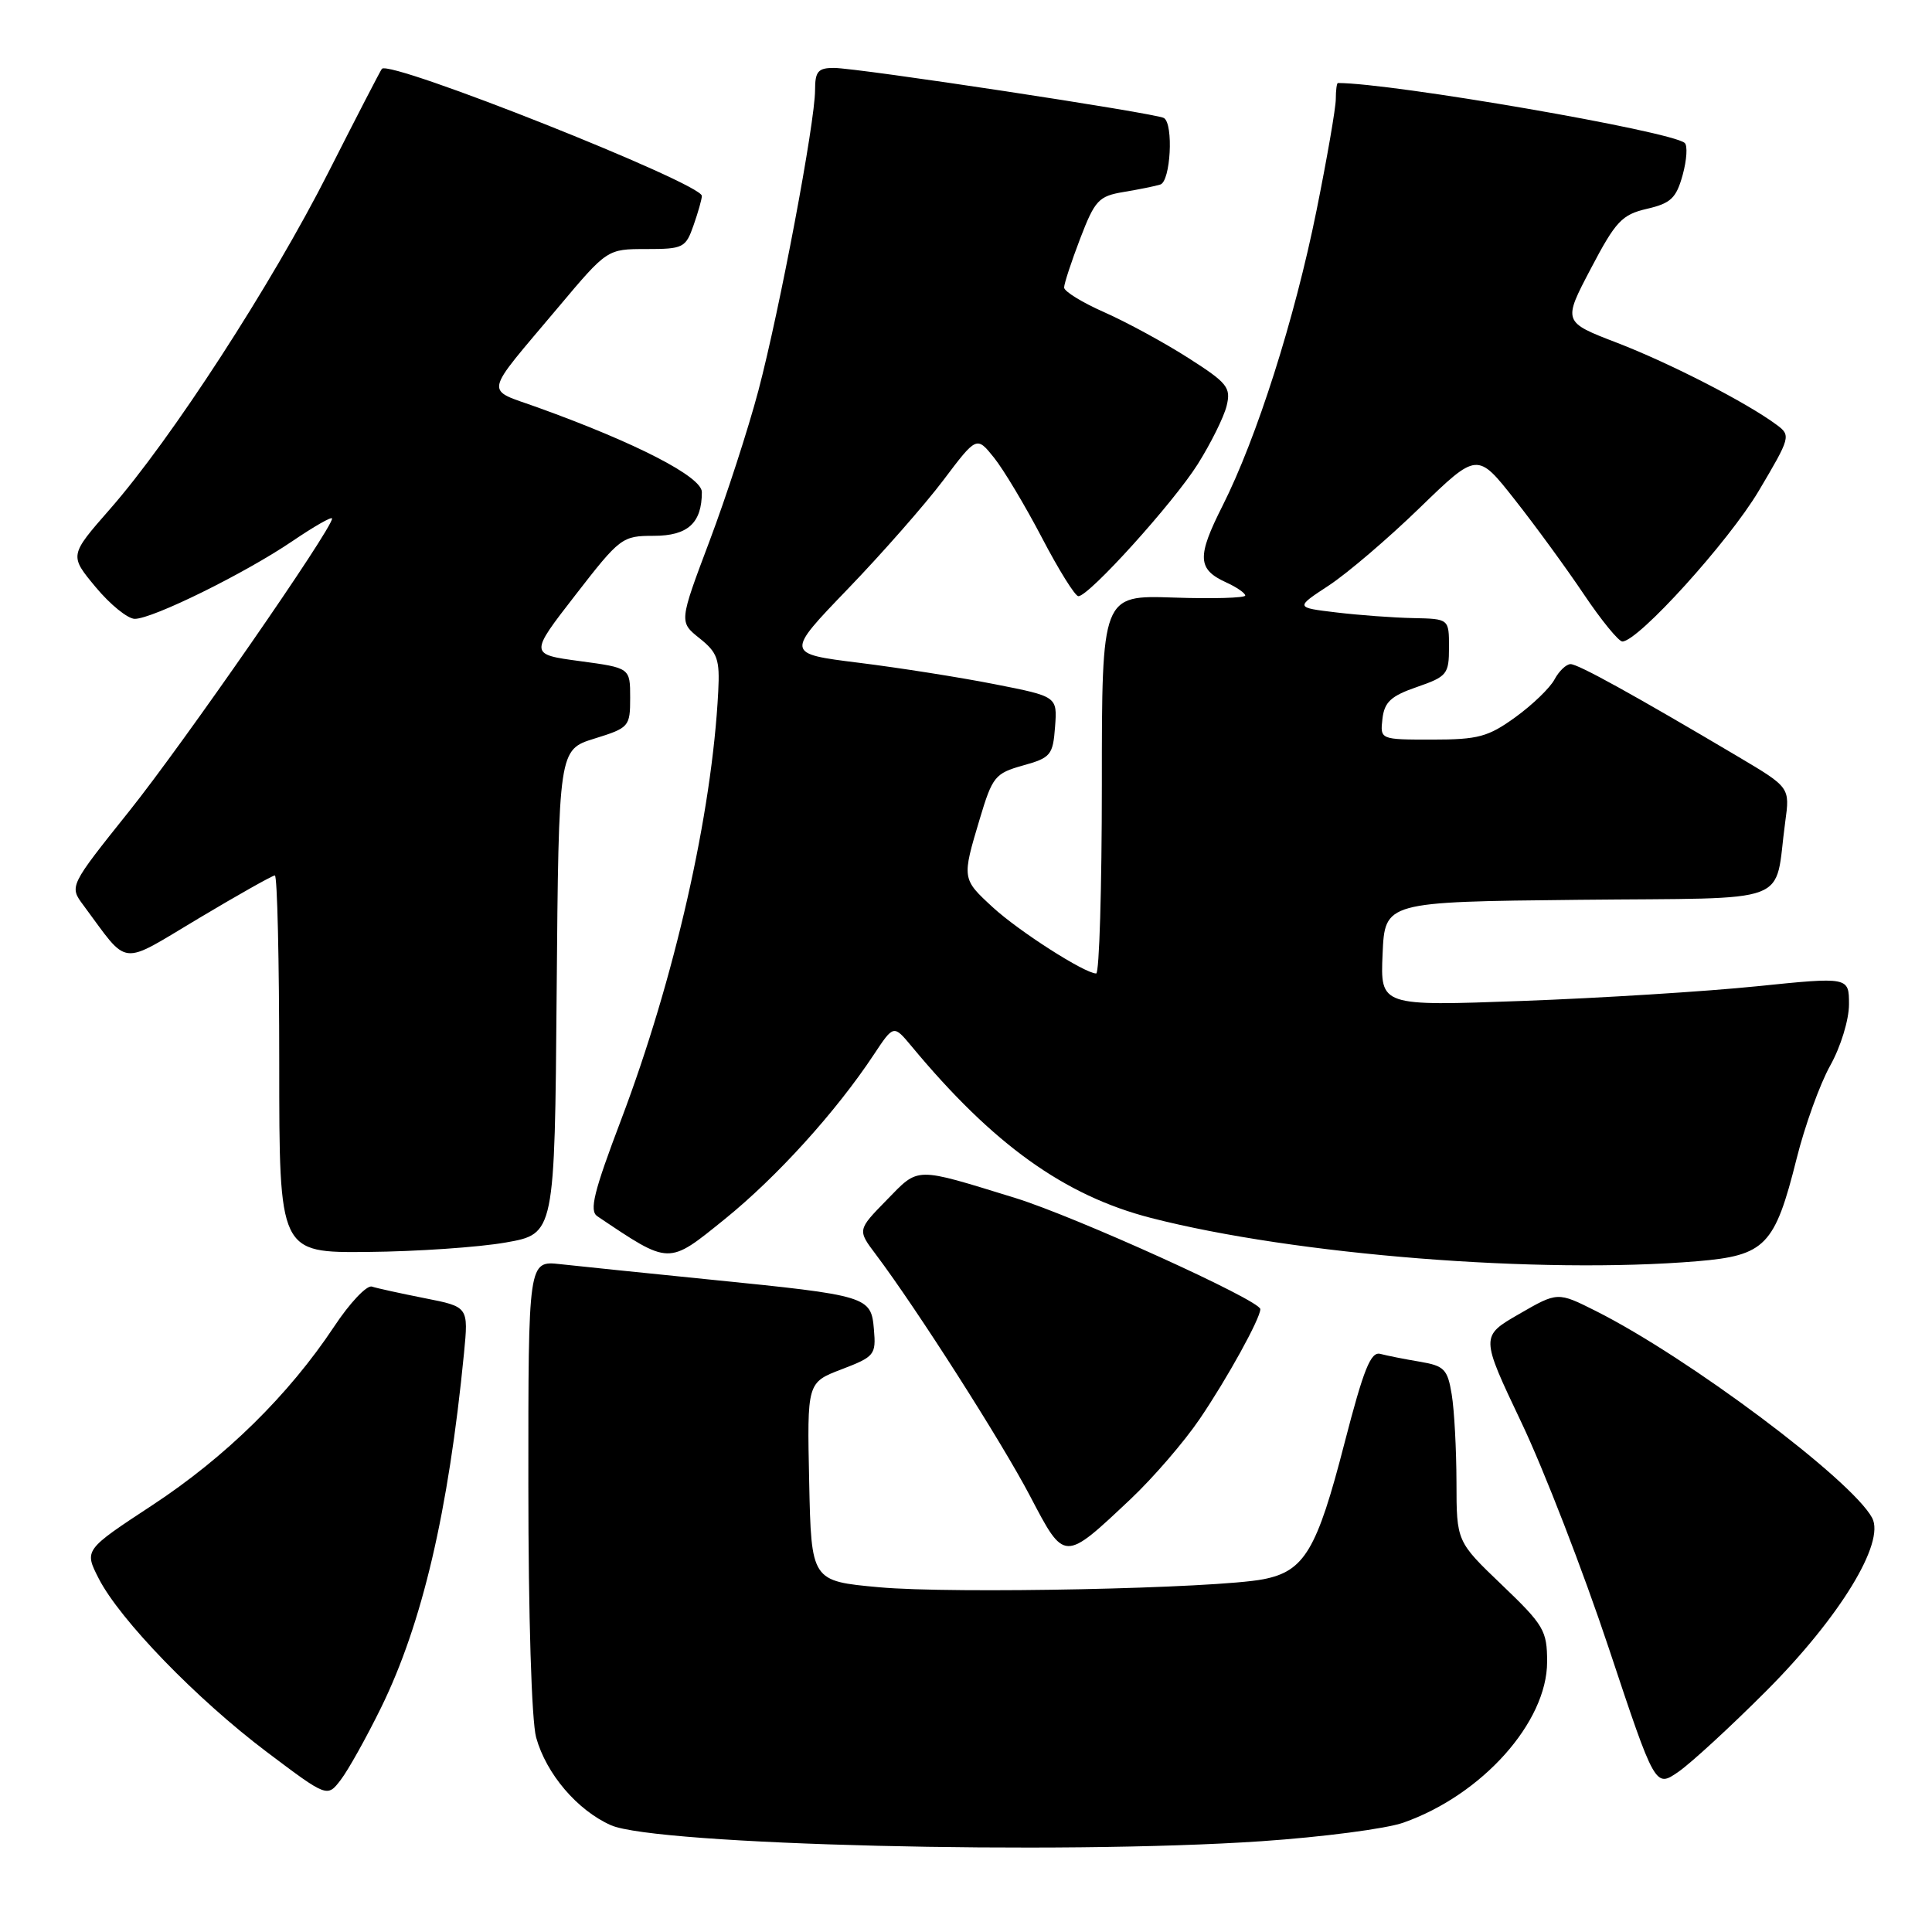 <?xml version="1.0" encoding="UTF-8" standalone="no"?>
<!DOCTYPE svg PUBLIC "-//W3C//DTD SVG 1.1//EN" "http://www.w3.org/Graphics/SVG/1.1/DTD/svg11.dtd" >
<svg xmlns="http://www.w3.org/2000/svg" xmlns:xlink="http://www.w3.org/1999/xlink" version="1.1" viewBox="0 0 256 256">
 <g >
 <path fill="currentColor"
d=" M 167.16 243.97 C 175.22 243.42 183.68 242.32 185.96 241.51 C 196.40 237.83 205.00 228.20 205.00 220.20 C 205.00 216.06 204.58 215.34 199.00 210.00 C 193.00 204.26 193.00 204.26 192.99 196.38 C 192.98 192.04 192.70 186.82 192.36 184.77 C 191.81 181.42 191.38 180.98 188.12 180.43 C 186.13 180.10 183.78 179.63 182.91 179.40 C 181.63 179.05 180.70 181.38 178.15 191.23 C 174.49 205.44 172.84 208.20 167.39 209.26 C 161.08 210.48 126.26 211.21 116.50 210.32 C 107.50 209.50 107.50 209.50 107.22 196.34 C 106.94 183.19 106.94 183.19 111.52 181.44 C 115.88 179.77 116.09 179.52 115.80 176.16 C 115.43 171.77 115.05 171.66 94.18 169.56 C 85.56 168.69 76.59 167.77 74.25 167.51 C 70.00 167.04 70.00 167.04 70.01 196.77 C 70.01 214.13 70.44 228.05 71.04 230.22 C 72.38 235.05 76.49 239.87 80.95 241.85 C 86.88 244.47 140.38 245.79 167.16 243.97 Z  M 50.49 226.28 C 55.95 215.15 59.42 200.33 61.48 179.33 C 62.08 173.16 62.08 173.16 56.29 172.02 C 53.11 171.39 49.95 170.70 49.28 170.48 C 48.60 170.26 46.35 172.64 44.28 175.77 C 38.24 184.86 29.91 193.05 20.19 199.44 C 11.15 205.38 11.15 205.38 13.08 209.16 C 15.87 214.62 26.06 225.14 35.33 232.13 C 43.36 238.18 43.36 238.18 45.15 235.84 C 46.14 234.55 48.54 230.25 50.49 226.28 Z  M 234.04 224.06 C 243.76 214.32 249.82 204.41 248.07 201.13 C 245.37 196.09 223.72 179.87 211.45 173.71 C 206.39 171.17 206.39 171.17 201.28 174.12 C 196.17 177.07 196.17 177.07 201.60 188.50 C 204.59 194.78 209.80 208.25 213.18 218.41 C 219.33 236.90 219.33 236.90 222.42 234.76 C 224.11 233.58 229.34 228.77 234.04 224.06 Z  M 149.85 198.60 C 152.82 195.79 156.93 191.03 158.98 188.00 C 162.61 182.66 167.00 174.70 167.00 173.47 C 167.00 172.31 142.47 161.19 134.50 158.73 C 121.05 154.59 121.82 154.58 117.48 159.02 C 113.61 162.98 113.61 162.98 116.06 166.23 C 121.45 173.39 132.73 191.06 136.48 198.22 C 141.10 207.02 140.92 207.01 149.85 198.60 Z  M 224.90 167.12 C 233.92 166.36 235.17 165.08 238.06 153.53 C 239.14 149.20 241.14 143.65 242.51 141.20 C 243.90 138.72 245.00 135.13 245.00 133.09 C 245.00 129.44 245.00 129.44 232.75 130.69 C 226.01 131.38 212.04 132.25 201.70 132.63 C 182.90 133.32 182.90 133.32 183.20 126.41 C 183.50 119.50 183.50 119.50 209.17 119.23 C 238.17 118.93 235.02 120.12 236.55 108.92 C 237.18 104.34 237.18 104.34 230.34 100.28 C 216.45 92.05 209.12 88.00 208.11 88.00 C 207.54 88.00 206.58 88.91 205.98 90.03 C 205.39 91.15 203.05 93.40 200.80 95.03 C 197.19 97.64 195.87 98.00 189.78 98.00 C 182.87 98.00 182.87 98.00 183.18 95.25 C 183.44 93.02 184.30 92.22 187.75 91.03 C 191.74 89.65 192.00 89.33 192.00 85.78 C 192.00 82.00 192.00 82.00 187.25 81.90 C 184.64 81.85 180.05 81.51 177.06 81.15 C 171.62 80.50 171.62 80.50 176.06 77.59 C 178.50 75.99 183.93 71.36 188.12 67.29 C 195.75 59.90 195.75 59.90 200.71 66.20 C 203.44 69.66 207.56 75.31 209.87 78.75 C 212.18 82.19 214.48 85.00 214.97 85.00 C 217.06 85.00 229.05 71.77 233.04 65.05 C 237.24 57.97 237.32 57.70 235.44 56.31 C 231.50 53.37 221.29 48.13 214.29 45.43 C 207.08 42.66 207.08 42.66 210.79 35.60 C 214.09 29.31 214.91 28.44 218.23 27.67 C 221.39 26.94 222.11 26.26 222.96 23.19 C 223.51 21.19 223.63 19.28 223.23 18.94 C 221.39 17.37 184.51 11.00 177.28 11.00 C 177.13 11.00 177.00 11.96 177.00 13.12 C 177.00 14.29 175.85 20.93 174.45 27.87 C 171.54 42.30 166.53 58.02 161.99 67.03 C 158.58 73.78 158.66 75.43 162.47 77.17 C 163.86 77.80 165.00 78.59 165.00 78.91 C 165.00 79.23 160.73 79.36 155.50 79.18 C 146.00 78.86 146.00 78.86 146.00 103.93 C 146.00 117.72 145.66 129.00 145.25 128.99 C 143.72 128.98 135.00 123.39 131.56 120.23 C 127.45 116.45 127.45 116.43 129.82 108.52 C 131.50 102.90 131.85 102.47 135.55 101.43 C 139.23 100.41 139.52 100.05 139.80 96.31 C 140.10 92.29 140.10 92.29 131.80 90.66 C 127.24 89.76 119.13 88.48 113.80 87.82 C 104.09 86.61 104.09 86.61 112.33 78.05 C 116.86 73.35 122.56 66.86 124.99 63.64 C 129.41 57.78 129.41 57.78 131.71 60.64 C 132.97 62.21 135.83 66.99 138.06 71.25 C 140.28 75.51 142.46 79.00 142.89 79.00 C 144.30 79.00 155.47 66.64 158.71 61.50 C 160.44 58.75 162.16 55.28 162.53 53.80 C 163.13 51.35 162.67 50.76 157.47 47.44 C 154.33 45.43 149.33 42.71 146.38 41.40 C 143.42 40.10 141.00 38.61 141.00 38.10 C 141.00 37.59 141.96 34.67 143.13 31.61 C 145.08 26.53 145.58 25.99 148.88 25.44 C 150.87 25.11 153.06 24.67 153.75 24.45 C 155.11 24.03 155.52 16.44 154.23 15.64 C 153.20 15.00 113.66 9.00 110.49 9.00 C 108.40 9.00 108.00 9.47 108.00 11.93 C 108.00 16.22 103.32 41.03 100.49 51.76 C 99.14 56.85 96.23 65.82 94.01 71.71 C 89.98 82.41 89.98 82.41 92.70 84.58 C 95.07 86.47 95.39 87.36 95.17 91.62 C 94.35 107.81 89.38 129.69 82.30 148.38 C 78.67 157.95 78.06 160.43 79.15 161.16 C 88.82 167.65 88.48 167.64 96.01 161.56 C 102.94 155.96 110.78 147.31 115.80 139.72 C 118.41 135.78 118.41 135.78 120.79 138.64 C 131.60 151.66 141.03 158.42 152.50 161.38 C 171.58 166.29 204.06 168.86 224.90 167.12 Z  M 67.00 164.64 C 73.50 163.50 73.50 163.50 73.76 131.42 C 74.03 99.34 74.03 99.34 78.76 97.87 C 83.36 96.44 83.50 96.29 83.50 92.45 C 83.50 88.50 83.50 88.50 76.83 87.60 C 70.15 86.70 70.15 86.70 76.24 78.85 C 82.16 71.21 82.44 71.00 86.63 71.00 C 91.14 71.00 93.00 69.31 93.00 65.20 C 93.00 63.18 84.32 58.70 71.28 54.00 C 64.14 51.42 63.88 52.72 73.98 40.71 C 80.46 33.00 80.46 33.00 85.63 33.00 C 90.53 33.00 90.86 32.84 91.90 29.85 C 92.51 28.12 93.00 26.37 93.00 25.96 C 93.00 24.30 51.68 7.88 50.60 9.12 C 50.42 9.33 47.24 15.48 43.53 22.80 C 35.99 37.70 22.68 58.22 14.56 67.47 C 9.19 73.60 9.19 73.60 12.68 77.80 C 14.60 80.11 16.93 82.00 17.86 82.00 C 20.23 82.00 32.46 75.97 38.75 71.70 C 41.64 69.74 44.00 68.39 44.00 68.71 C 44.00 70.09 24.35 98.44 17.14 107.46 C 9.17 117.43 9.17 117.43 11.06 119.96 C 17.18 128.20 15.69 128.03 26.32 121.69 C 31.56 118.56 36.11 116.00 36.42 116.00 C 36.74 116.00 37.00 127.25 37.00 141.00 C 37.00 166.00 37.00 166.00 48.75 165.89 C 55.21 165.83 63.42 165.27 67.00 164.64 Z "/>
</g>
</svg>